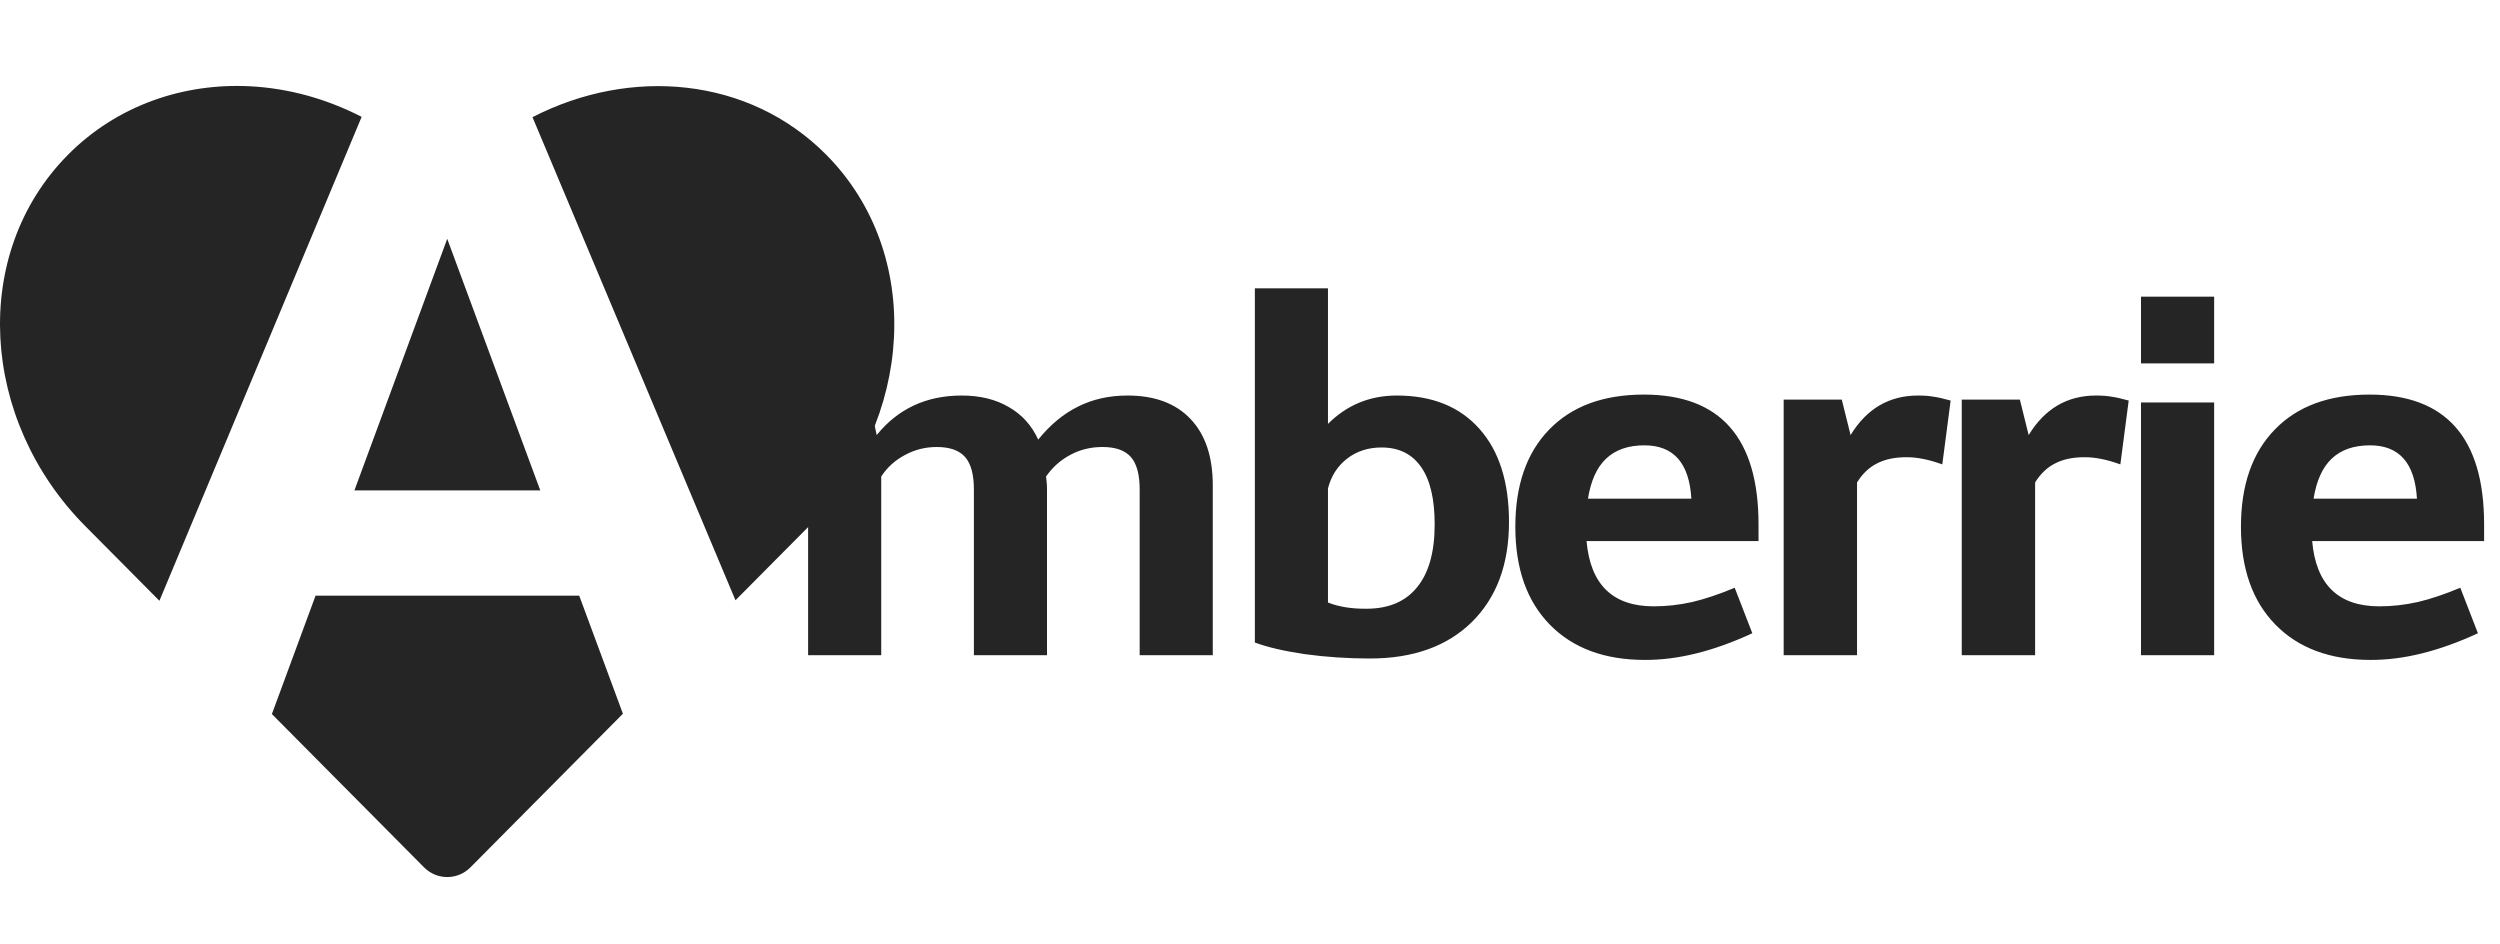 <svg width="90" height="34" viewBox="0 0 90 34" fill="none" xmlns="http://www.w3.org/2000/svg">
<path fill-rule="evenodd" clip-rule="evenodd" d="M19.17 4.218L26.477 21.61L27.919 20.157L29.13 18.938C32.915 15.124 33.282 9.134 29.742 5.568C26.962 2.767 22.703 2.399 19.17 4.218ZM22.425 25.694L20.852 21.444H11.36L9.788 25.706L15.27 31.229C15.73 31.689 16.472 31.689 16.932 31.229L22.425 25.694ZM5.739 21.628L4.279 20.157L3.068 18.938C-0.717 15.124 -1.089 9.134 2.451 5.568C4.22 3.785 6.622 2.98 9.017 3.107C10.379 3.179 11.745 3.551 13.019 4.207L5.739 21.628ZM16.1 8.598L12.759 17.654H19.45L16.1 8.598Z" fill="#252525"/>
<path d="M31.561 15.663C32.327 14.714 33.348 14.239 34.623 14.239C35.28 14.239 35.843 14.377 36.312 14.651C36.786 14.92 37.141 15.311 37.375 15.826C37.809 15.289 38.29 14.891 38.816 14.634C39.341 14.371 39.933 14.239 40.59 14.239C41.574 14.239 42.331 14.523 42.863 15.088C43.394 15.649 43.66 16.443 43.66 17.472V23.586H41.028V17.618C41.028 17.081 40.922 16.692 40.711 16.452C40.499 16.212 40.159 16.092 39.69 16.092C39.267 16.092 38.881 16.186 38.533 16.375C38.184 16.558 37.892 16.818 37.658 17.155C37.658 17.178 37.664 17.232 37.675 17.318C37.687 17.398 37.692 17.492 37.692 17.601V23.586H35.06V17.618C35.06 17.081 34.954 16.692 34.743 16.452C34.531 16.212 34.191 16.092 33.722 16.092C33.31 16.092 32.928 16.189 32.573 16.383C32.219 16.572 31.936 16.829 31.724 17.155V23.586H29.092V14.385H31.287L31.561 15.663ZM47.807 15.26C48.487 14.58 49.313 14.239 50.285 14.239C51.56 14.239 52.552 14.64 53.261 15.44C53.969 16.235 54.324 17.352 54.324 18.793C54.324 20.313 53.878 21.514 52.986 22.394C52.094 23.269 50.871 23.706 49.316 23.706C48.522 23.706 47.747 23.654 46.992 23.552C46.243 23.443 45.638 23.303 45.175 23.131V10.381H47.807V15.26ZM49.736 16.109C49.256 16.109 48.842 16.243 48.493 16.512C48.15 16.78 47.921 17.138 47.807 17.584V21.691C48.196 21.845 48.659 21.92 49.196 21.914C49.991 21.914 50.597 21.657 51.014 21.142C51.437 20.628 51.648 19.873 51.648 18.878C51.648 17.964 51.486 17.275 51.16 16.812C50.834 16.343 50.359 16.109 49.736 16.109ZM57.116 19.479C57.253 21.045 58.059 21.828 59.534 21.828C59.991 21.828 60.451 21.777 60.914 21.674C61.377 21.565 61.889 21.394 62.449 21.159L63.084 22.797C61.689 23.443 60.4 23.763 59.216 23.757C57.764 23.757 56.624 23.334 55.795 22.488C54.966 21.642 54.552 20.468 54.552 18.964C54.552 17.466 54.958 16.3 55.769 15.466C56.581 14.625 57.719 14.205 59.182 14.205C61.932 14.205 63.307 15.763 63.307 18.878V19.479H57.116ZM60.889 17.952C60.814 16.672 60.251 16.032 59.199 16.032C58.616 16.032 58.156 16.192 57.819 16.512C57.487 16.826 57.27 17.306 57.167 17.952H60.889ZM66.621 15.663C67.199 14.714 68.008 14.239 69.048 14.239C69.271 14.239 69.46 14.254 69.614 14.282C69.774 14.305 69.977 14.351 70.223 14.42L69.923 16.718C69.431 16.54 68.997 16.455 68.619 16.46C68.208 16.46 67.859 16.535 67.573 16.683C67.287 16.826 67.047 17.055 66.853 17.369V23.586H64.212V14.385H66.304L66.621 15.663ZM73.032 15.663C73.609 14.714 74.418 14.239 75.459 14.239C75.681 14.239 75.87 14.254 76.024 14.282C76.185 14.305 76.387 14.351 76.633 14.42L76.333 16.718C75.841 16.54 75.407 16.455 75.03 16.46C74.618 16.46 74.27 16.535 73.984 16.683C73.698 16.826 73.458 17.055 73.264 17.369V23.586H70.623V14.385H72.715L73.032 15.663ZM77.076 10.681H79.709V13.082H77.076V10.681ZM77.076 14.488H79.709V23.586H77.076V14.488ZM83.238 19.479C83.375 21.045 84.181 21.828 85.656 21.828C86.113 21.828 86.573 21.777 87.036 21.674C87.499 21.565 88.01 21.394 88.571 21.159L89.205 22.797C87.811 23.443 86.522 23.763 85.338 23.757C83.887 23.757 82.746 23.334 81.917 22.488C81.088 21.642 80.674 20.468 80.674 18.964C80.674 17.466 81.08 16.3 81.891 15.466C82.703 14.625 83.841 14.205 85.304 14.205C88.054 14.205 89.428 15.763 89.428 18.878V19.479H83.238ZM87.01 17.952C86.936 16.672 86.373 16.032 85.322 16.032C84.738 16.032 84.278 16.192 83.941 16.512C83.609 16.826 83.392 17.306 83.289 17.952H87.01Z" fill="#252525"/>
</svg>
